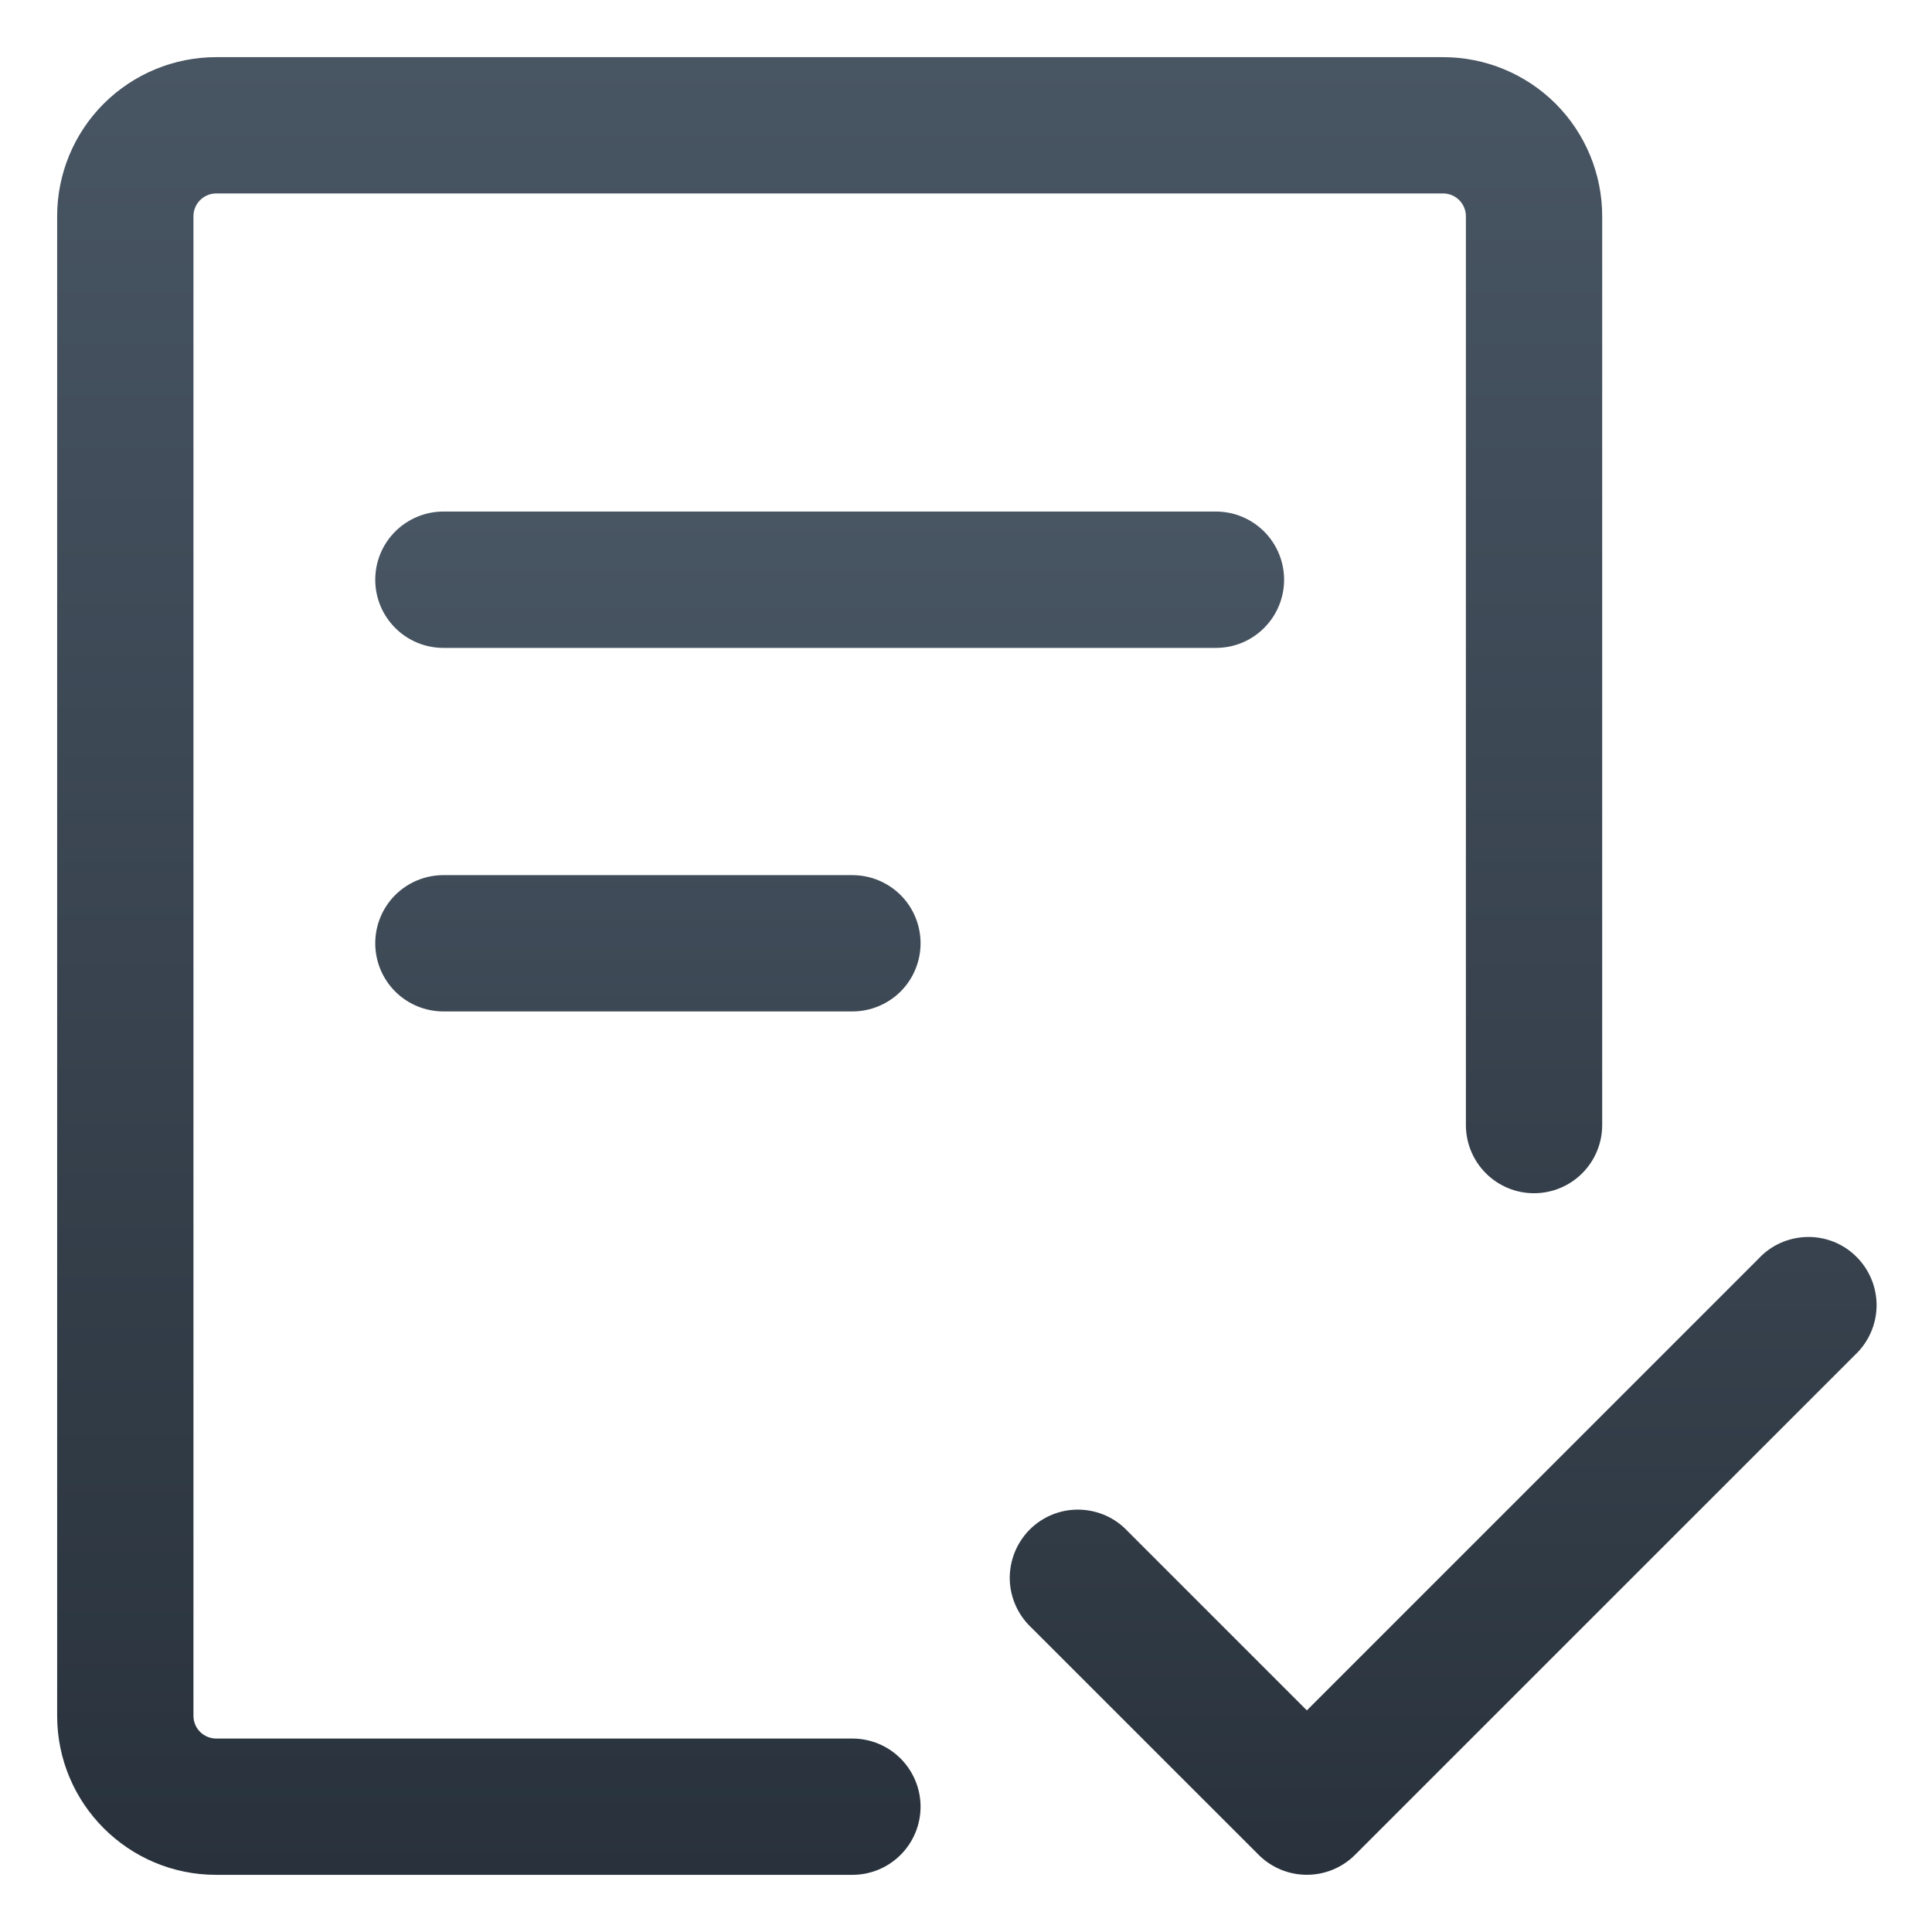 <svg width="31" height="31" viewBox="0 0 31 31" fill="none" xmlns="http://www.w3.org/2000/svg">
<path d="M3.104 3.469C3.104 3.372 3.142 3.279 3.211 3.211C3.279 3.143 3.372 3.104 3.469 3.104H23.156C23.253 3.104 23.346 3.143 23.414 3.211C23.482 3.279 23.521 3.372 23.521 3.469V18.052C23.521 18.342 23.636 18.62 23.841 18.825C24.046 19.031 24.324 19.146 24.614 19.146C24.904 19.146 25.183 19.031 25.388 18.825C25.593 18.62 25.708 18.342 25.708 18.052V3.469C25.708 2.792 25.439 2.143 24.961 1.664C24.482 1.186 23.833 0.917 23.156 0.917H3.469C2.792 0.917 2.143 1.186 1.664 1.664C1.185 2.143 0.917 2.792 0.917 3.469V27.531C0.917 28.94 2.06 30.083 3.469 30.083H13.677C13.967 30.083 14.245 29.968 14.45 29.763C14.655 29.558 14.771 29.28 14.771 28.989C14.771 28.7 14.655 28.421 14.45 28.216C14.245 28.011 13.967 27.896 13.677 27.896H3.469C3.372 27.896 3.279 27.857 3.211 27.789C3.142 27.721 3.104 27.628 3.104 27.531V3.469Z" fill="url(#paint0_linear)"/>
<path d="M7.115 8.208C6.825 8.208 6.546 8.324 6.341 8.529C6.136 8.734 6.021 9.012 6.021 9.302C6.021 9.592 6.136 9.87 6.341 10.075C6.546 10.281 6.825 10.396 7.115 10.396H19.511C19.801 10.396 20.079 10.281 20.284 10.075C20.489 9.87 20.604 9.592 20.604 9.302C20.604 9.012 20.489 8.734 20.284 8.529C20.079 8.324 19.801 8.208 19.511 8.208H7.115ZM6.021 15.136C6.021 14.845 6.136 14.567 6.341 14.362C6.546 14.157 6.825 14.042 7.115 14.042H13.677C13.967 14.042 14.245 14.157 14.451 14.362C14.656 14.567 14.771 14.845 14.771 15.136C14.771 15.425 14.656 15.704 14.451 15.909C14.245 16.114 13.967 16.229 13.677 16.229H7.115C6.825 16.229 6.546 16.114 6.341 15.909C6.136 15.704 6.021 15.425 6.021 15.136ZM29.763 21.742C29.87 21.642 29.956 21.521 30.016 21.387C30.076 21.253 30.108 21.108 30.111 20.961C30.113 20.814 30.086 20.668 30.031 20.532C29.976 20.396 29.894 20.272 29.79 20.168C29.687 20.064 29.563 19.982 29.427 19.927C29.291 19.872 29.145 19.845 28.998 19.848C28.851 19.851 28.706 19.883 28.572 19.942C28.438 20.002 28.317 20.088 28.217 20.196L20.969 27.444L18.096 24.571C17.996 24.463 17.875 24.377 17.741 24.317C17.607 24.258 17.462 24.226 17.315 24.223C17.168 24.22 17.022 24.247 16.886 24.302C16.75 24.357 16.626 24.439 16.522 24.543C16.419 24.647 16.337 24.771 16.282 24.907C16.227 25.043 16.2 25.189 16.202 25.336C16.205 25.483 16.237 25.628 16.297 25.762C16.357 25.896 16.443 26.017 16.55 26.117L20.196 29.762C20.401 29.967 20.679 30.082 20.969 30.082C21.259 30.082 21.537 29.967 21.742 29.762L29.763 21.742Z" fill="url(#paint1_linear)"/>
<defs>
<linearGradient id="paint0_linear" x1="13.312" y1="0.917" x2="13.312" y2="30.083" gradientUnits="userSpaceOnUse">
<stop stop-color="#485563"/>
<stop offset="1" stop-color="#29323C"/>
</linearGradient>
<linearGradient id="paint1_linear" x1="18.066" y1="8.208" x2="18.066" y2="30.082" gradientUnits="userSpaceOnUse">
<stop stop-color="#485563"/>
<stop offset="1" stop-color="#29323C"/>
</linearGradient>
</defs>
</svg>
